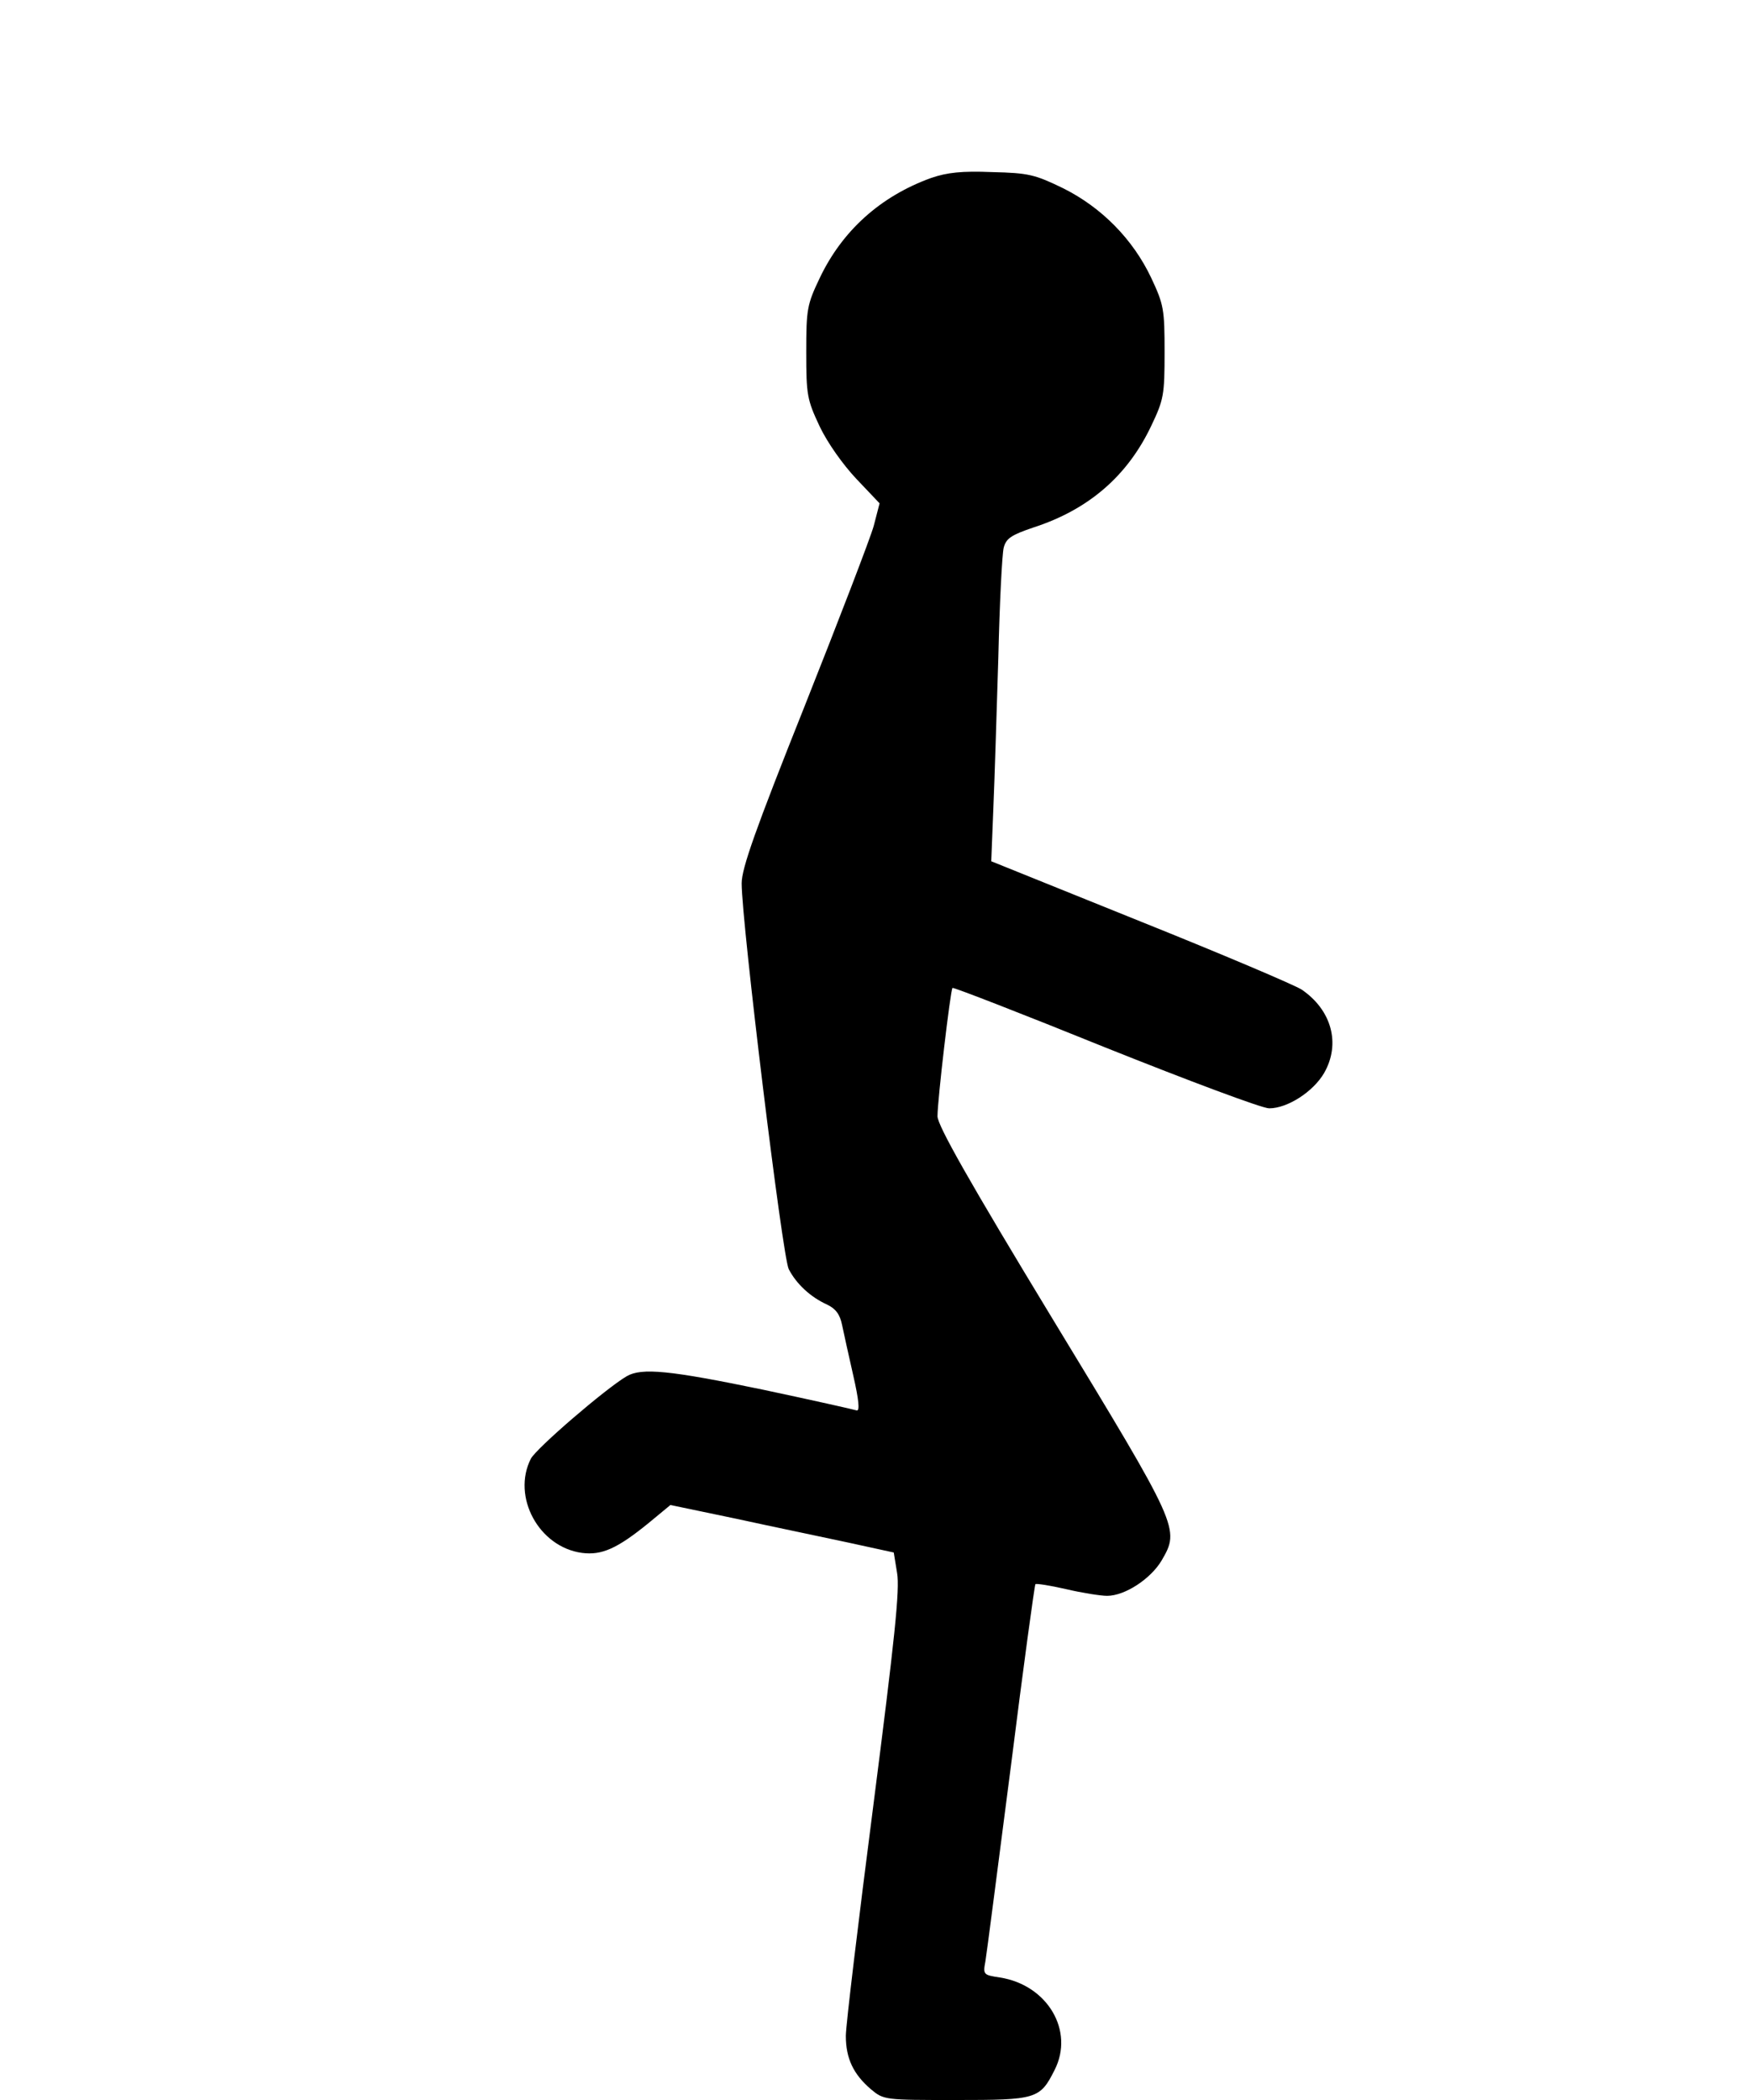 <?xml version="1.0" standalone="no"?>
<!DOCTYPE svg PUBLIC "-//W3C//DTD SVG 20010904//EN"
 "http://www.w3.org/TR/2001/REC-SVG-20010904/DTD/svg10.dtd">
<svg version="1.0" xmlns="http://www.w3.org/2000/svg"
 width="420pt" height="504pt" viewBox="0 0 420 504"
 preserveAspectRatio="xMidYMid meet">

<g transform="translate(0,504) scale(0.1,-0.1)"
fill="#000000" stroke="none">
<path d="M2235 4613 c-122 -44 -214 -127 -268 -241 -30 -63 -32 -74 -32 -177
0 -103 2 -114 32 -178 19 -40 56 -92 88 -126 l56 -59 -14 -54 c-8 -29 -83
-224 -166 -433 -118 -296 -151 -389 -151 -425 0 -94 98 -898 113 -926 18 -35
52 -67 92 -85 21 -10 31 -24 36 -49 4 -19 16 -74 27 -122 13 -57 16 -85 8 -83
-6 2 -108 25 -226 50 -222 46 -290 53 -326 32 -51 -30 -217 -173 -230 -198
-46 -91 19 -212 123 -226 47 -6 84 10 160 72 l52 43 158 -33 c87 -19 208 -44
268 -57 l110 -24 8 -49 c7 -39 -6 -160 -57 -558 -36 -279 -66 -528 -66 -553 0
-54 18 -92 60 -128 31 -26 33 -26 204 -26 193 0 202 2 237 72 48 94 -17 204
-131 222 -40 6 -41 7 -35 39 3 17 30 228 61 467 30 239 57 436 59 438 2 2 35
-3 74 -12 38 -9 83 -16 98 -16 43 0 105 41 131 85 44 76 43 78 -262 580 -199
328 -276 464 -276 486 0 39 31 303 36 308 2 2 167 -62 367 -143 200 -80 376
-146 393 -146 44 0 106 40 132 85 40 70 18 151 -54 200 -17 11 -191 85 -388
164 l-357 144 5 126 c3 69 8 233 12 363 3 130 9 249 13 264 6 22 18 30 71 48
133 43 226 124 283 244 30 63 32 74 32 177 0 103 -2 114 -32 178 -44 93 -119
169 -211 215 -68 33 -83 37 -171 39 -73 3 -108 -1 -146 -14z"/>
</g>
</svg>
